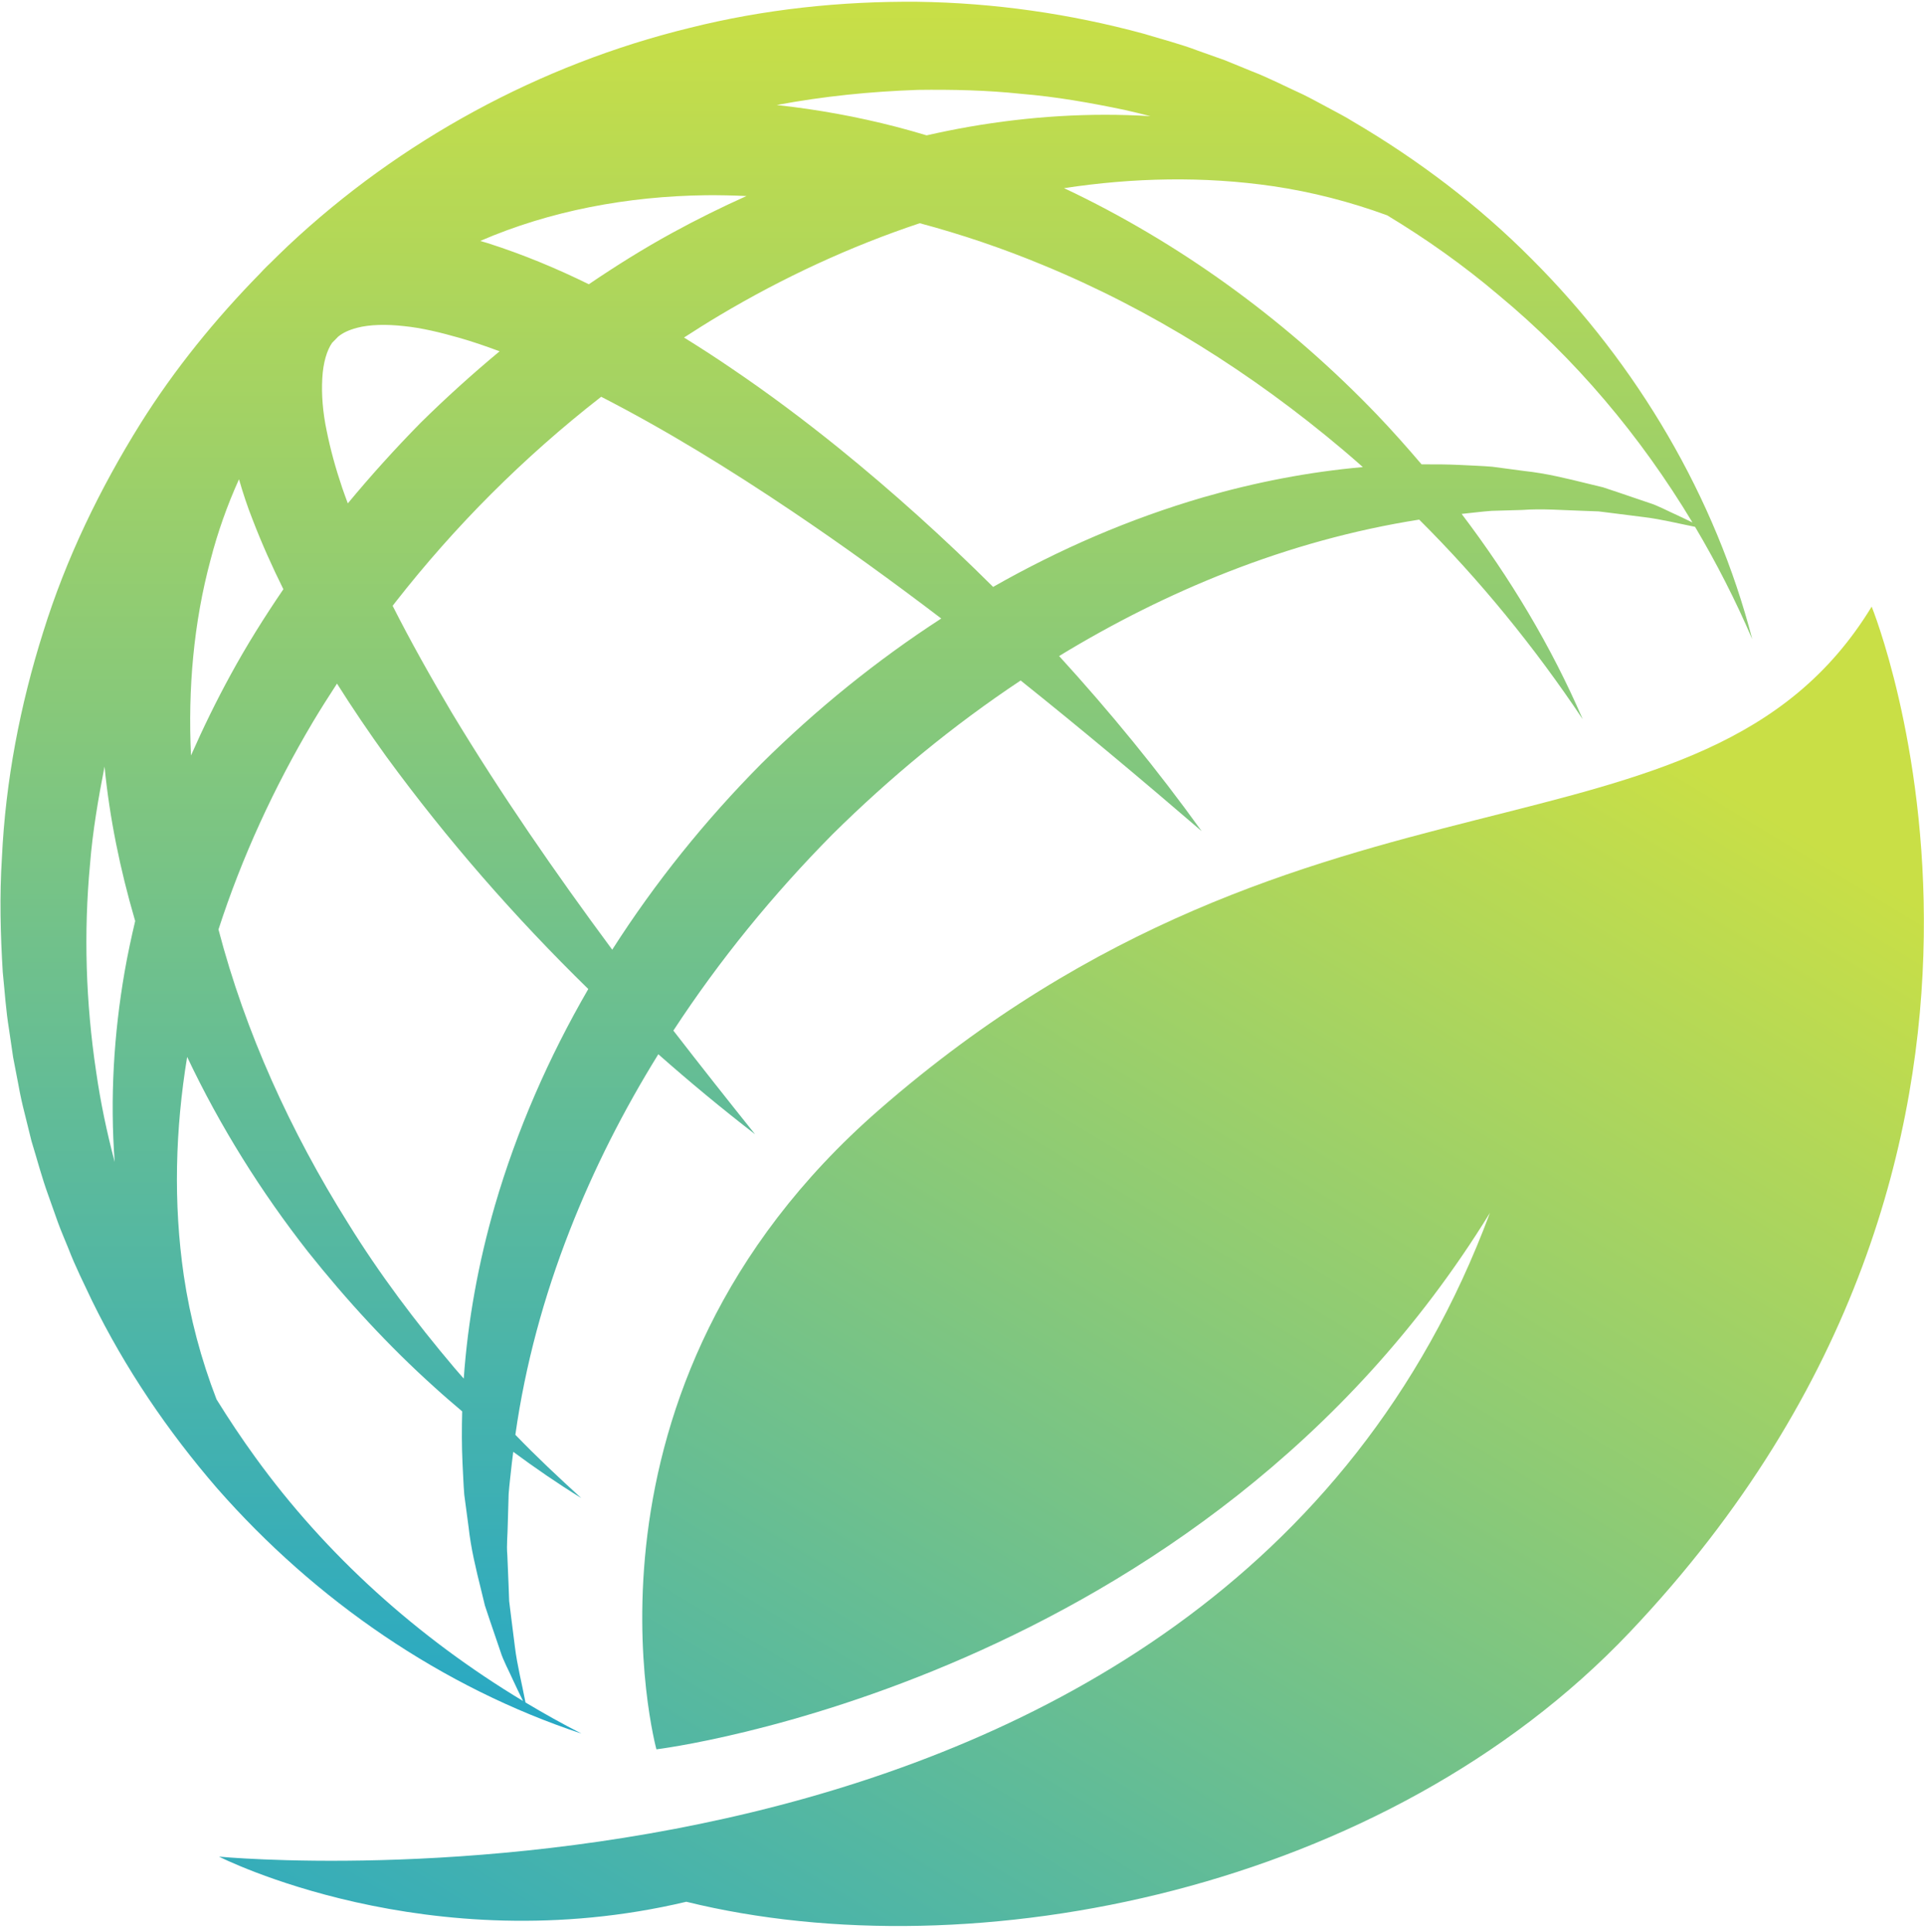 <svg width="256" height="257" viewBox="0 0 256 257" fill="none" xmlns="http://www.w3.org/2000/svg">
<path d="M249.037 80.703C226.597 117.588 174.728 97.291 116.989 147.622C74.263 184.866 87.34 232.723 87.34 232.723C87.34 232.723 159.79 223.939 198.247 161.348C161.684 259.652 29.712 247.051 29.143 246.999C29.143 246.999 56.899 261.156 91.32 253.002C129.54 262.408 184.269 251.496 216.844 217.142C278.26 152.37 249.037 80.703 249.037 80.703Z" fill="url(#paint0_linear_10_3601)"/>
<path d="M203.802 34.456C196.774 27.372 188.713 21.27 180.033 16.175C178.966 15.502 177.84 14.94 176.734 14.337C175.62 13.748 174.52 13.129 173.388 12.575C171.094 11.536 168.85 10.359 166.492 9.454L162.983 8.018L159.41 6.747C157.041 5.845 154.585 5.221 152.16 4.482C142.381 1.828 132.242 0.374 122.059 0.235C111.883 0.15 101.647 1.227 91.73 3.719C71.865 8.567 53.242 18.687 38.308 32.717C37.5 33.483 36.705 34.261 35.915 35.046C35.809 35.147 35.7 35.247 35.596 35.35C35.593 35.352 35.589 35.356 35.584 35.361C35.582 35.363 35.579 35.366 35.577 35.368C35.24 35.698 34.915 36.039 34.595 36.385C28.646 42.458 23.25 49.089 18.724 56.298C13.301 64.985 8.797 74.279 5.758 84.049C2.676 93.795 0.735 103.901 0.255 114.082C-0.069 119.165 0.055 124.263 0.367 129.331C0.628 131.86 0.782 134.396 1.195 136.902L1.748 140.666L2.466 144.401C2.687 145.648 2.961 146.884 3.277 148.111L4.187 151.796C4.933 154.216 5.569 156.665 6.436 159.04L7.702 162.61C8.131 163.795 8.645 164.952 9.113 166.121C10.017 168.477 11.153 170.732 12.226 173.008C16.651 182.056 22.343 190.422 28.862 197.966C42.004 212.959 58.874 224.505 77.368 230.63C74.831 229.332 72.352 227.945 69.919 226.49C69.451 223.997 68.82 221.587 68.514 219.11L67.998 215.023L67.748 212.996L67.673 210.943L67.503 206.871C67.379 205.528 67.549 204.157 67.561 202.809L67.678 198.77C67.777 197.427 67.958 196.084 68.092 194.749C68.148 194.211 68.226 193.677 68.29 193.143C71.229 195.317 74.239 197.381 77.335 199.294C74.332 196.556 71.379 193.794 68.582 190.887C68.578 190.883 68.576 190.879 68.572 190.877C69.89 181.547 72.381 172.456 75.782 163.753C78.983 155.551 82.973 147.707 87.593 140.252C91.77 143.939 96.058 147.495 100.463 150.893C96.795 146.313 93.164 141.721 89.596 137.106C95.725 127.73 102.858 119.003 110.733 111.03C118.416 103.428 126.804 96.513 135.803 90.53C143.918 97.016 151.922 103.728 159.887 110.574C154.042 102.45 147.688 94.689 140.922 87.276C148.086 82.909 155.604 79.125 163.45 76.062C171.608 72.872 180.114 70.498 188.833 69.127C196.89 77.147 204.161 86.057 210.588 95.681C206.416 86.003 200.925 76.86 194.48 68.369C195.807 68.236 197.14 68.058 198.474 67.961L202.512 67.844C205.229 67.645 207.914 67.876 210.647 67.958L212.7 68.034L214.727 68.287L218.814 68.804C221.073 69.085 223.277 69.636 225.538 70.088C228.379 74.874 230.927 79.865 233.144 85.031C228.267 66.178 217.904 48.546 203.802 34.456ZM16.579 129.289C15.136 137.614 14.629 146.156 15.261 154.589C14.213 150.624 13.369 146.612 12.79 142.56C11.416 133.397 11.117 124.098 11.983 114.922C12.332 110.565 13.075 106.257 13.91 101.979C14.588 108.903 16 115.701 17.921 122.3C17.942 122.374 17.968 122.448 17.989 122.522C17.461 124.766 16.974 127.017 16.579 129.289ZM122.11 11.958C126.714 11.898 131.337 11.998 135.932 12.489C140.54 12.869 145.103 13.678 149.638 14.623C150.789 14.884 151.936 15.162 153.081 15.455C145.039 14.956 136.915 15.484 128.986 16.861C127.077 17.192 125.181 17.581 123.292 18.007C121.971 17.613 120.646 17.234 119.311 16.886C114.091 15.532 108.752 14.557 103.346 13.973C109.523 12.807 115.811 12.178 122.11 11.958ZM93.897 25.973C95.701 25.956 97.51 25.995 99.32 26.079C95.964 27.587 92.665 29.221 89.442 30.983C85.627 33.07 81.942 35.378 78.347 37.817C74.08 35.718 69.629 33.86 64.901 32.349C64.57 32.246 64.232 32.153 63.897 32.054C73.176 28.035 83.509 26.109 93.897 25.973ZM42.883 50.332C42.992 48.234 43.506 46.587 44.186 45.611C44.465 45.329 44.738 45.042 45.02 44.764C45.631 44.276 46.401 43.902 47.515 43.609C49.168 43.171 51.405 43.119 53.751 43.385C56.105 43.617 58.608 44.229 61.116 44.944C62.902 45.451 64.689 46.071 66.476 46.735C62.838 49.763 59.322 52.935 55.956 56.257C52.581 59.688 49.352 63.262 46.279 66.967C46.024 66.266 45.757 65.566 45.521 64.863C44.658 62.318 43.966 59.79 43.465 57.315C42.943 54.837 42.759 52.429 42.883 50.332ZM28.013 74.486C28.969 70.785 30.245 67.199 31.8 63.76C32.331 65.602 32.924 67.401 33.613 69.132C34.842 72.328 36.221 75.401 37.705 78.389C35.198 82.066 32.828 85.838 30.695 89.751C28.779 93.252 27.026 96.847 25.413 100.504C24.997 91.648 25.76 82.849 28.013 74.486ZM68.257 223.504C68.692 224.445 69.143 225.37 69.594 226.294C55.563 217.846 43.35 206.842 33.967 193.867C32.15 191.361 30.435 188.788 28.811 186.166C26.748 180.828 25.288 175.315 24.459 169.724C23.04 160.027 23.324 150.204 24.902 140.606C29.282 149.861 34.73 158.545 40.964 166.508C46.119 172.985 51.711 179.07 57.815 184.554C59.018 185.653 60.254 186.711 61.496 187.762C61.436 190.035 61.433 192.308 61.537 194.578C61.619 196.013 61.657 197.443 61.777 198.869L62.346 203.134C62.651 205.972 63.335 208.764 64.018 211.524L64.52 213.59L65.195 215.616L66.562 219.63C66.977 220.971 67.695 222.221 68.257 223.504ZM65.84 160.407C63.674 167.906 62.251 175.633 61.705 183.399C61.297 182.922 60.865 182.463 60.465 181.977C55.286 175.863 50.486 169.481 46.316 162.735C38.648 150.515 32.648 137.338 29.07 123.653C32.194 114.009 36.469 104.739 41.652 96.016C42.678 94.302 43.749 92.616 44.84 90.944C46.924 94.245 49.106 97.466 51.373 100.61C59.503 111.733 68.53 122.054 78.275 131.574C73.015 140.654 68.777 150.316 65.84 160.407ZM101.303 101.602C93.859 109.104 87.165 117.413 81.46 126.342C73.85 116.067 66.631 105.618 60.122 94.826C57.352 90.146 54.67 85.398 52.242 80.596C52.361 80.445 52.473 80.289 52.592 80.139C56.558 75.074 60.824 70.237 65.384 65.684C69.943 61.132 74.77 56.855 79.844 52.9C79.893 52.861 79.944 52.824 79.993 52.785C88.664 57.236 97.122 62.453 105.378 68.006C112.123 72.544 118.726 77.328 125.239 82.283C116.616 87.872 108.584 94.387 101.303 101.602ZM160.114 66.156C150.344 69 140.971 73.053 132.142 78.081C125.627 71.596 118.773 65.419 111.588 59.597C106.988 55.886 102.241 52.324 97.303 48.989C95.245 47.579 93.143 46.226 91.013 44.904C92.567 43.897 94.134 42.911 95.724 41.963C104.149 36.95 113.087 32.79 122.38 29.696C127.917 31.175 133.383 33.028 138.725 35.242C153.13 41.166 166.604 49.632 178.718 59.869C179.605 60.608 180.465 61.38 181.336 62.139C174.165 62.771 167.043 64.156 160.114 66.156ZM223.203 68.559C221.92 67.998 220.671 67.281 219.327 66.867L215.313 65.503L213.287 64.829L211.221 64.329C208.461 63.649 205.671 62.962 202.832 62.661L198.567 62.094C197.141 61.974 195.711 61.936 194.276 61.855C192.569 61.776 190.86 61.762 189.15 61.776C187.216 59.509 185.238 57.277 183.175 55.122C171.718 43.202 158.149 33.09 143.028 25.72C142.546 25.485 142.06 25.262 141.574 25.033C150.767 23.634 160.149 23.42 169.418 24.776C174.561 25.536 179.637 26.84 184.573 28.648C189.763 31.778 194.739 35.299 199.393 39.251C209.576 47.69 218.264 57.98 225.193 69.511C224.532 69.194 223.874 68.869 223.203 68.559Z" fill="url(#paint1_linear_10_3601)"/>
<defs>
<linearGradient id="paint0_linear_10_3601" x1="209.53" y1="92.573" x2="81.428" y2="304.243" gradientUnits="userSpaceOnUse">
<stop stop-color="#C9DF46"/>
<stop offset="1" stop-color="#27A8C5"/>
</linearGradient>
<linearGradient id="paint1_linear_10_3601" x1="116.602" y1="0.228" x2="116.602" y2="230.629" gradientUnits="userSpaceOnUse">
<stop stop-color="#C9DF46"/>
<stop offset="1" stop-color="#27A8C5"/>
</linearGradient>
</defs>
</svg>

